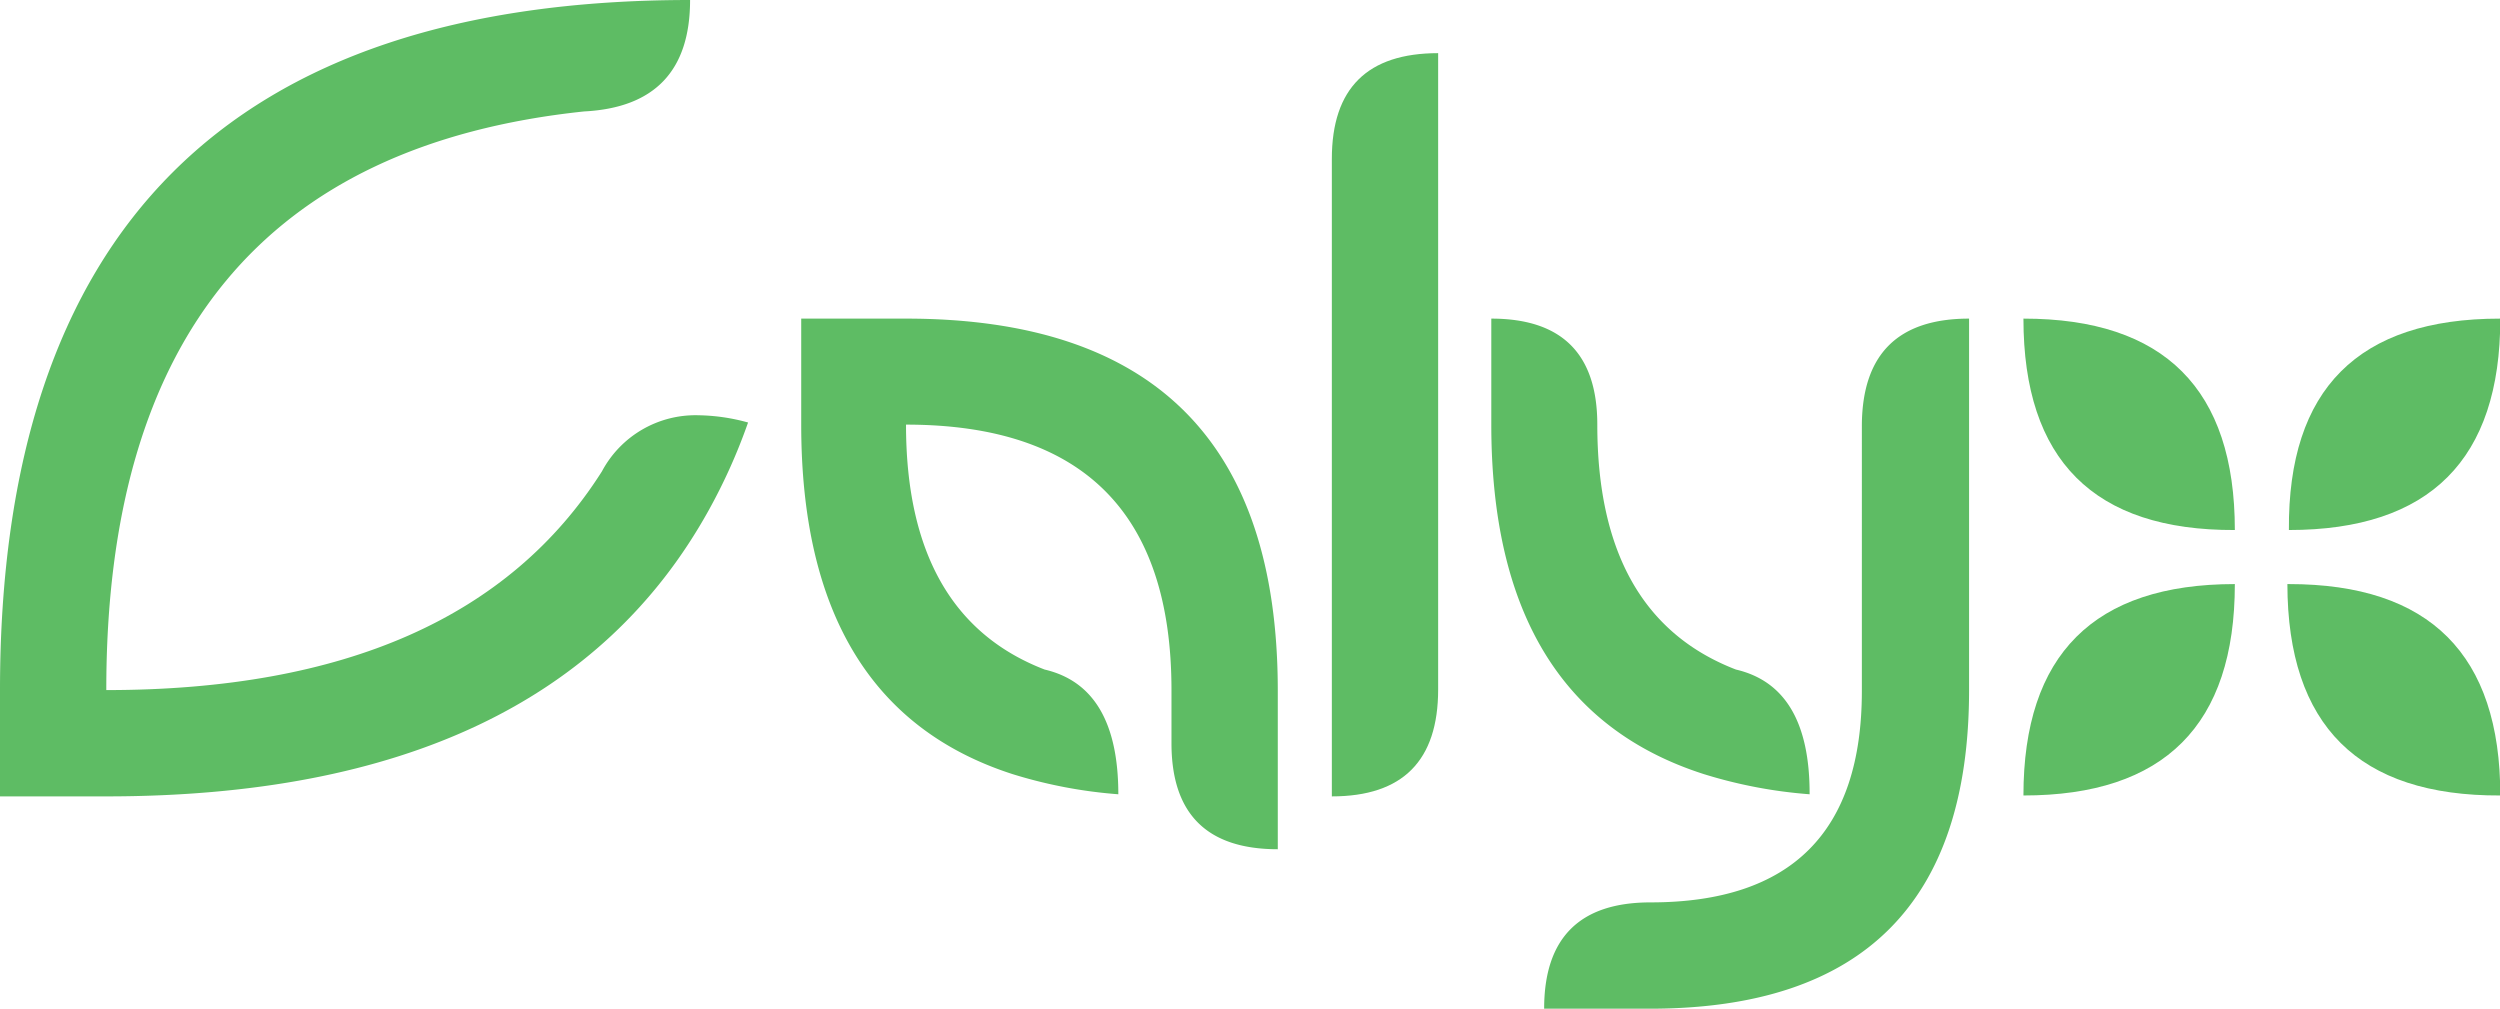 <svg xmlns="http://www.w3.org/2000/svg" viewBox="0 0 82.78 33.4"><defs><style>.cls-1{isolation:isolate;}.cls-2{fill:#5ebc64;}</style></defs><title>Asset 1</title><g id="Layer_2" data-name="Layer 2"><g id="Layer_1-2" data-name="Layer 1"><g class="cls-1"><path class="cls-2" d="M22.85,0q0,3.51-3.51,3.69Q3.51,5.36,3.52,22.85q11.82,0,16.41-7.24a3.51,3.51,0,0,1,3.19-1.86,6.45,6.45,0,0,1,1.65.24,18.79,18.79,0,0,1-1.3,2.9q-5.25,9.48-19.95,9.48H0V22.85Q0,0,22.85,0Z"/><path class="cls-2" d="M26.53,14.06V10.55H30q12.3,0,12.31,12.3v5.27q-3.52,0-3.52-3.51V22.85q0-8.79-8.79-8.79,0,6.34,4.59,8.11,2.44.57,2.44,4.13a15.74,15.74,0,0,1-3.51-.67Q26.53,23.37,26.53,14.06Z"/><path class="cls-2" d="M47.62,1.76V22.83q0,3.54-3.52,3.54V5.26C44.1,2.92,45.28,1.76,47.62,1.76Z"/><path class="cls-2" d="M49.38,14.06V10.55q3.51,0,3.51,3.51,0,6.34,4.59,8.11,2.45.57,2.44,4.13a15.74,15.74,0,0,1-3.51-.67Q49.38,23.37,49.38,14.06ZM65.2,10.55v12.3q0,10.54-10.55,10.55H51.13c0-2.35,1.18-3.52,3.52-3.52q7,0,7-7V14.06Q61.68,10.55,65.2,10.55Z"/><path class="cls-2" d="M67,10.55q7,0,7,7Q67,17.58,67,10.55Zm7,8.79q0,7-7,7Q67,19.34,74,19.34Zm8.79-8.79q0,7-7,7Q75.74,10.55,82.78,10.55Zm-7,8.79q7,0,7,7Q75.75,26.37,75.74,19.34Z"/></g></g></g></svg>